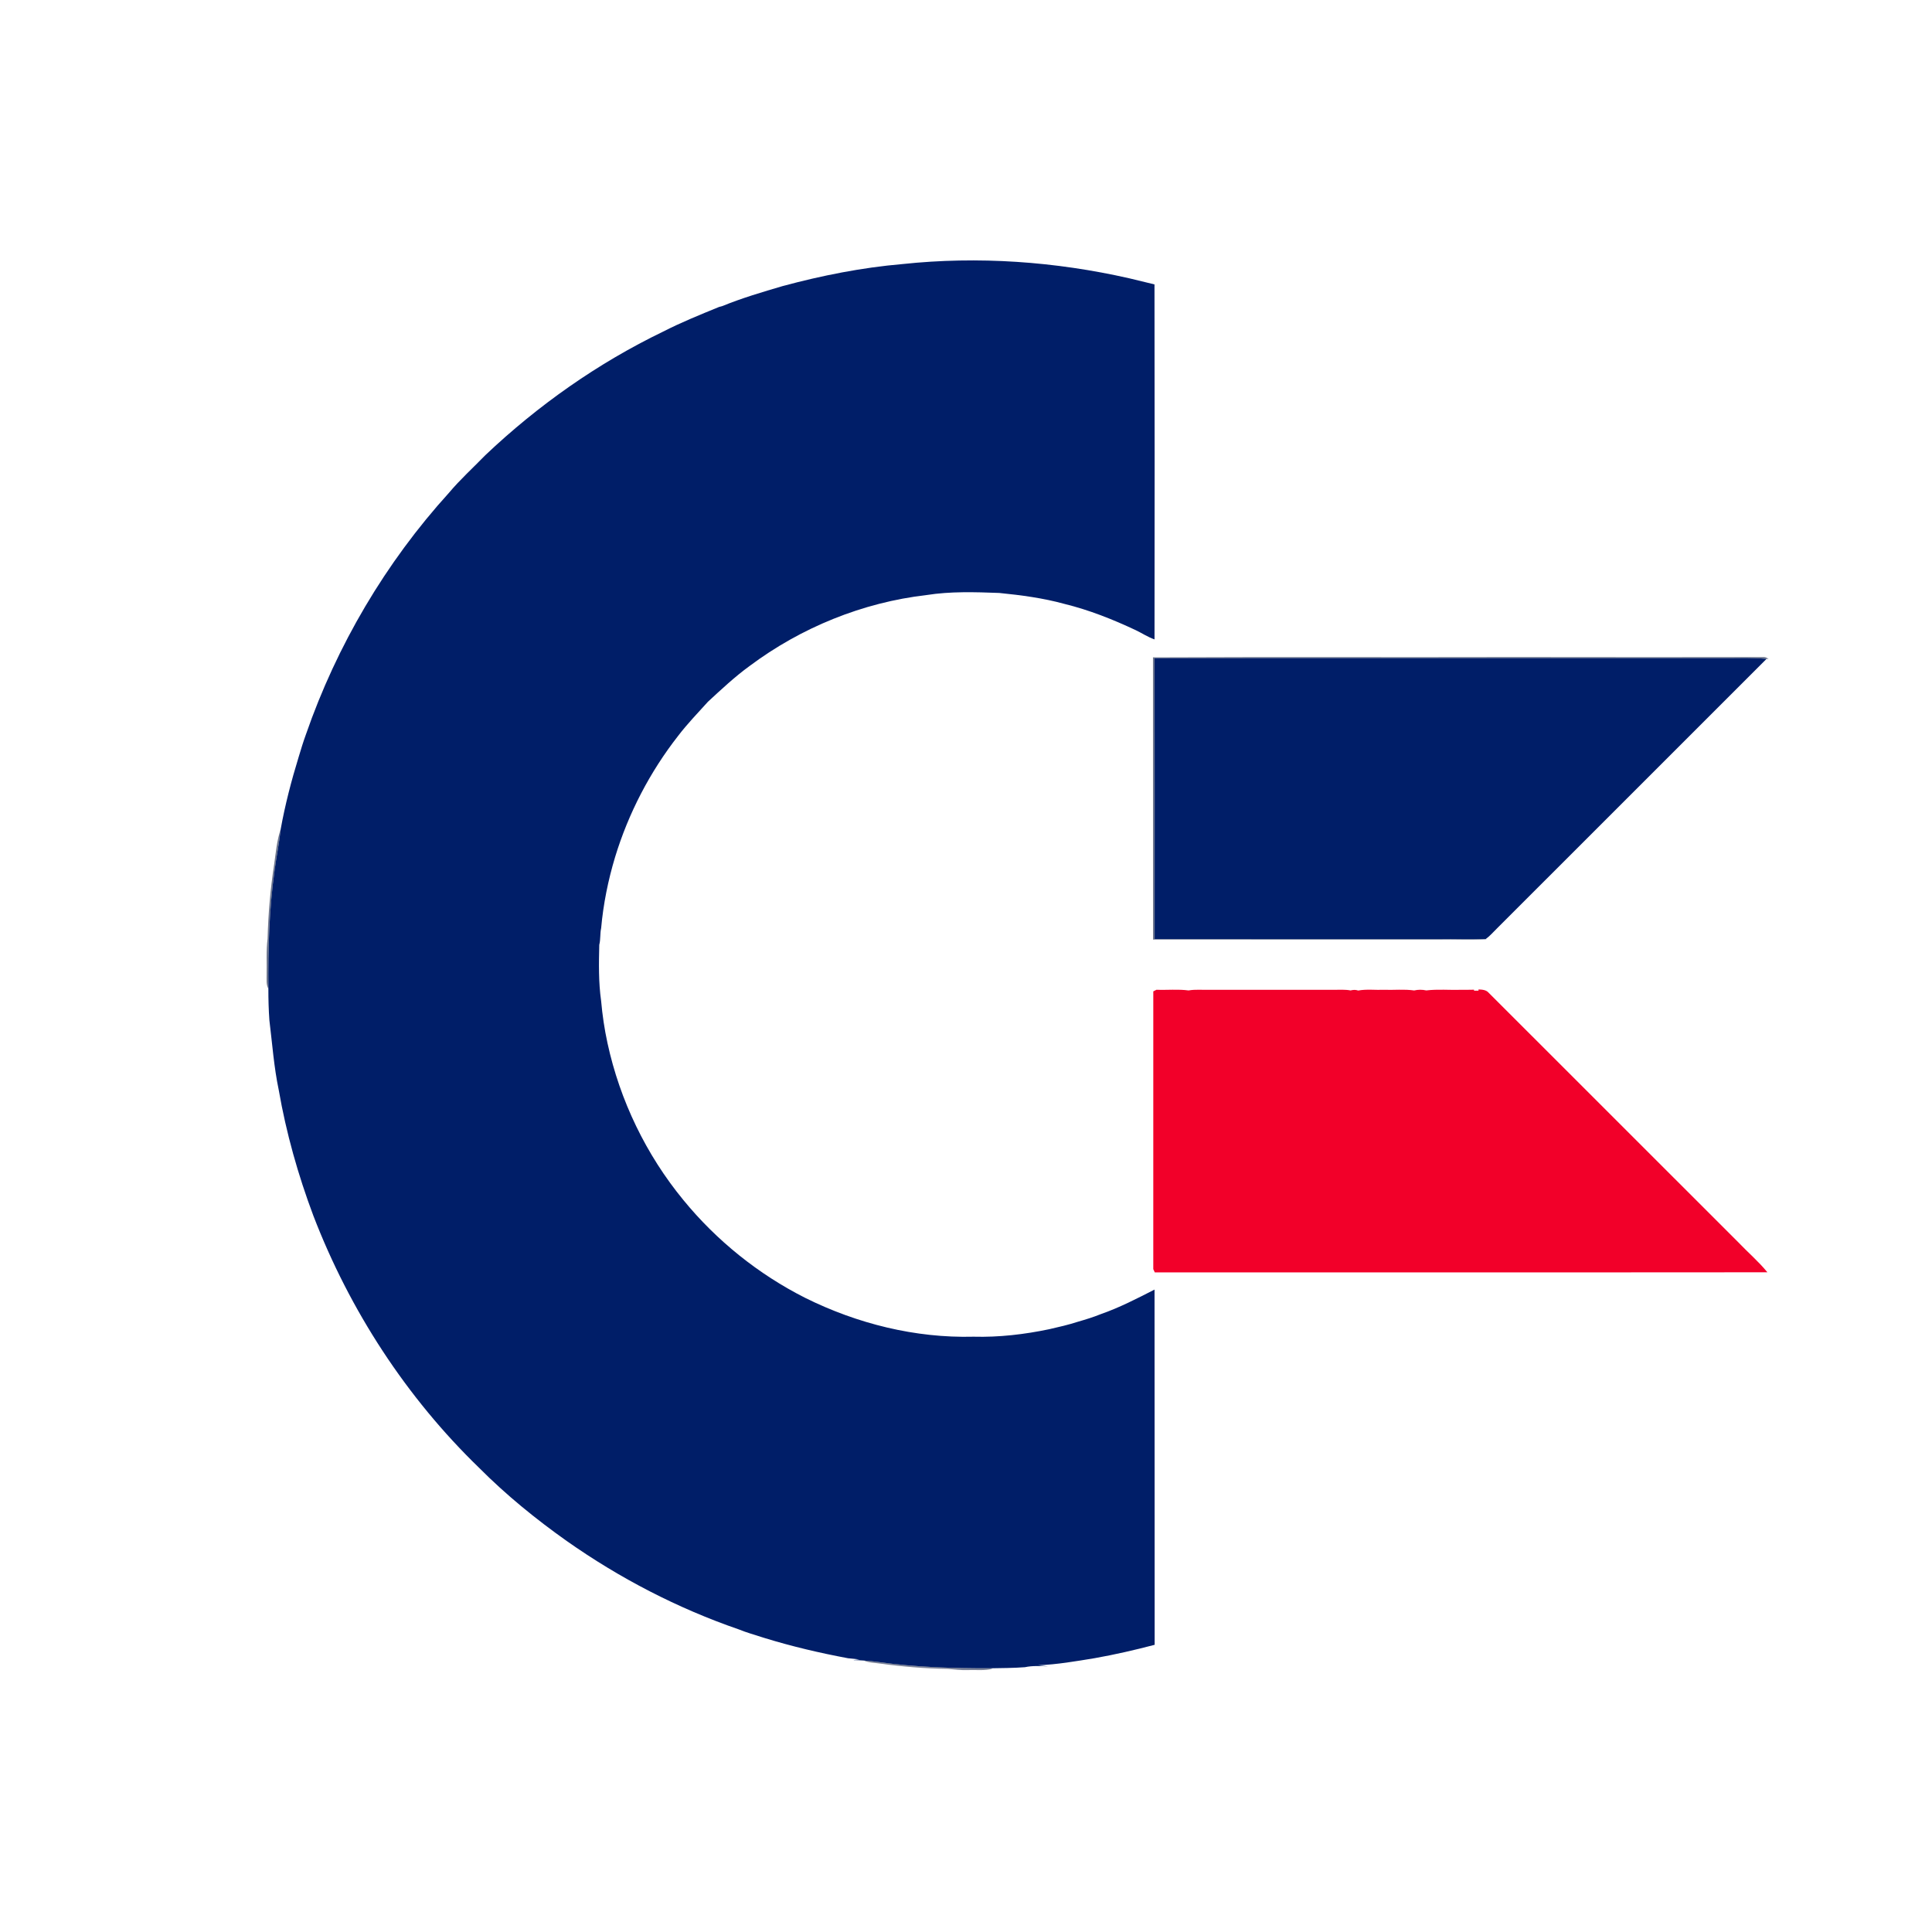 <?xml version="1.0" encoding="UTF-8" ?>
<!DOCTYPE svg PUBLIC "-//W3C//DTD SVG 1.1//EN" "http://www.w3.org/Graphics/SVG/1.1/DTD/svg11.dtd">
<svg width="1276pt" height="1276pt" viewBox="0 0 1276 1276" version="1.1" xmlns="http://www.w3.org/2000/svg">
<g id="#001e68ff">
<path fill="#001e68" opacity="1.00" d=" M 595.98 174.41 C 646.06 169.08 696.94 172.69 746.02 183.85 C 751.50 185.20 757.00 186.52 762.49 187.84 C 762.63 265.99 762.60 344.15 762.51 422.30 C 758.09 420.77 754.19 418.13 749.99 416.14 C 734.88 409.04 719.28 402.84 703.04 398.86 C 688.97 394.98 674.45 393.07 659.96 391.62 C 643.95 391.03 627.78 390.50 611.90 393.01 C 569.70 397.89 529.01 414.47 495.02 439.90 C 485.24 447.01 476.42 455.30 467.56 463.48 C 460.90 470.86 453.97 478.02 447.93 485.93 C 429.27 509.79 415.06 537.09 406.24 566.06 C 401.63 581.35 398.45 597.08 397.03 613.00 C 396.23 616.62 396.73 620.39 395.79 624.00 C 395.49 636.35 395.28 648.75 397.01 661.00 C 397.84 670.37 399.21 679.72 401.22 688.92 C 409.42 726.81 426.75 762.69 451.39 792.63 C 473.33 819.43 500.90 841.58 531.82 857.20 C 566.17 874.25 604.54 883.83 642.98 882.83 C 659.80 883.28 676.58 881.32 693.02 877.87 C 699.39 876.42 705.77 874.95 711.99 872.93 C 717.05 871.47 722.09 869.92 726.99 867.94 C 739.31 863.65 750.92 857.63 762.52 851.72 C 762.65 929.92 762.50 1008.12 762.60 1086.32 C 749.51 1089.76 736.30 1092.79 722.98 1095.15 C 710.59 1097.18 698.18 1099.35 685.61 1099.83 C 687.80 1100.11 690.00 1100.32 692.20 1100.59 C 687.11 1100.35 681.93 1100.01 676.92 1101.11 C 669.22 1101.70 661.51 1101.67 653.80 1101.83 C 629.35 1101.89 604.83 1101.12 580.58 1097.74 C 577.24 1097.31 573.89 1096.93 570.53 1096.72 C 568.18 1096.53 565.82 1096.45 563.47 1096.45 C 564.82 1096.27 566.18 1096.10 567.54 1095.95 C 565.06 1095.69 562.57 1095.47 560.10 1095.20 C 541.54 1091.73 523.12 1087.42 505.06 1081.86 C 504.55 1081.70 503.51 1081.37 502.99 1081.21 C 497.95 1079.57 492.83 1078.15 487.92 1076.14 C 447.52 1062.21 409.19 1042.33 374.26 1017.73 C 353.79 1003.22 334.23 987.32 316.53 969.53 C 268.36 922.93 230.99 865.43 206.96 802.92 C 196.87 776.04 189.02 748.28 184.11 719.98 C 180.91 704.77 179.81 689.22 177.92 673.84 C 177.42 666.91 177.24 659.96 177.25 653.02 C 177.00 626.90 177.73 600.70 181.36 574.80 C 182.54 565.71 184.44 556.72 185.39 547.60 C 188.29 531.51 192.43 515.64 197.23 500.02 C 198.74 494.98 200.27 489.95 202.07 485.01 C 222.45 426.25 254.69 371.57 296.50 325.50 C 303.93 316.65 312.51 308.90 320.55 300.62 C 355.26 267.72 394.86 239.82 437.97 219.01 C 449.98 212.86 462.51 207.81 474.99 202.70 C 475.52 202.56 476.57 202.27 477.10 202.13 C 490.08 196.83 503.55 192.87 516.98 188.92 C 542.86 181.95 569.26 176.71 595.98 174.41 Z" />
<path fill="#001e68" opacity="1.00" d=" M 762.55 434.68 C 886.36 434.53 1010.17 434.71 1133.97 434.61 C 1144.90 434.82 1155.85 434.10 1166.75 435.15 C 1107.32 494.57 1047.89 553.99 988.46 613.41 C 986.09 615.74 983.91 618.30 981.19 620.24 C 908.32 620.15 835.45 620.31 762.58 620.16 C 762.59 558.33 762.64 496.51 762.55 434.68 Z" />
</g>
<g id="#00113c95">
<path fill="#00113c" opacity="0.58" d=" M 761.49 434.16 C 841.00 433.78 920.52 434.14 1000.03 433.94 C 1055.05 433.97 1110.08 434.08 1165.10 433.97 C 1166.18 434.06 1167.17 434.49 1168.06 435.24 L 1166.75 435.15 C 1155.85 434.10 1144.90 434.82 1133.97 434.61 C 1010.17 434.71 886.36 434.53 762.55 434.68 C 762.64 496.51 762.59 558.33 762.58 620.16 C 835.45 620.31 908.32 620.15 981.19 620.24 L 982.45 620.26 C 971.68 621.03 960.84 620.31 950.05 620.58 C 887.21 620.53 824.36 620.62 761.52 620.54 C 761.48 558.41 761.55 496.29 761.49 434.16 Z" />
</g>
<g id="#00113c93">
<path fill="#00113c" opacity="0.58" d=" M 181.06 570.88 C 182.19 563.08 182.83 555.11 185.39 547.60 C 184.44 556.72 182.54 565.71 181.36 574.80 C 177.73 600.70 177.00 626.90 177.25 653.02 C 175.68 650.27 176.14 647.03 176.09 644.02 C 176.29 636.01 175.70 627.98 176.72 620.01 C 177.15 603.57 178.56 587.14 181.06 570.88 Z" />
</g>
<g id="#f20029ff">
<path fill="#f20029" opacity="1.00" d=" M 761.70 654.75 C 762.23 654.48 763.29 653.95 763.82 653.69 C 770.88 653.98 777.99 653.19 785.00 654.14 C 789.61 653.32 794.32 653.86 798.98 653.73 C 826.34 653.71 853.70 653.72 881.06 653.72 C 884.71 653.75 888.38 653.44 892.00 654.14 C 893.63 653.70 895.36 653.60 897.00 654.20 C 902.61 653.17 908.35 653.95 914.02 653.72 C 920.67 653.95 927.38 653.21 934.00 654.15 C 936.64 653.53 939.34 653.55 942.00 654.13 C 949.61 653.21 957.32 653.95 964.98 653.73 C 967.82 653.71 970.66 653.74 973.52 653.65 L 973.54 654.31 C 974.28 654.31 975.74 654.31 976.47 654.31 L 976.51 653.48 C 978.91 653.59 981.58 653.72 983.26 655.73 C 1038.11 710.55 1092.96 765.39 1147.81 820.22 C 1154.22 826.98 1161.40 833.05 1167.28 840.29 C 1032.42 840.43 897.55 840.28 762.69 840.37 C 762.44 839.82 761.94 838.74 761.69 838.20 C 761.74 777.05 761.72 715.90 761.70 654.75 Z" />
</g>
<g id="#000f3685">
<path fill="#000f36" opacity="0.52" d=" M 570.53 1096.72 C 573.89 1096.93 577.24 1097.31 580.58 1097.74 C 604.83 1101.12 629.35 1101.89 653.80 1101.83 L 655.56 1102.13 C 650.15 1103.57 644.52 1102.78 639.01 1103.00 C 634.64 1103.17 630.30 1102.58 625.97 1102.22 C 610.88 1102.04 595.82 1100.74 580.88 1098.68 C 577.41 1098.12 573.77 1098.20 570.53 1096.72 Z" />
</g>
</svg>
